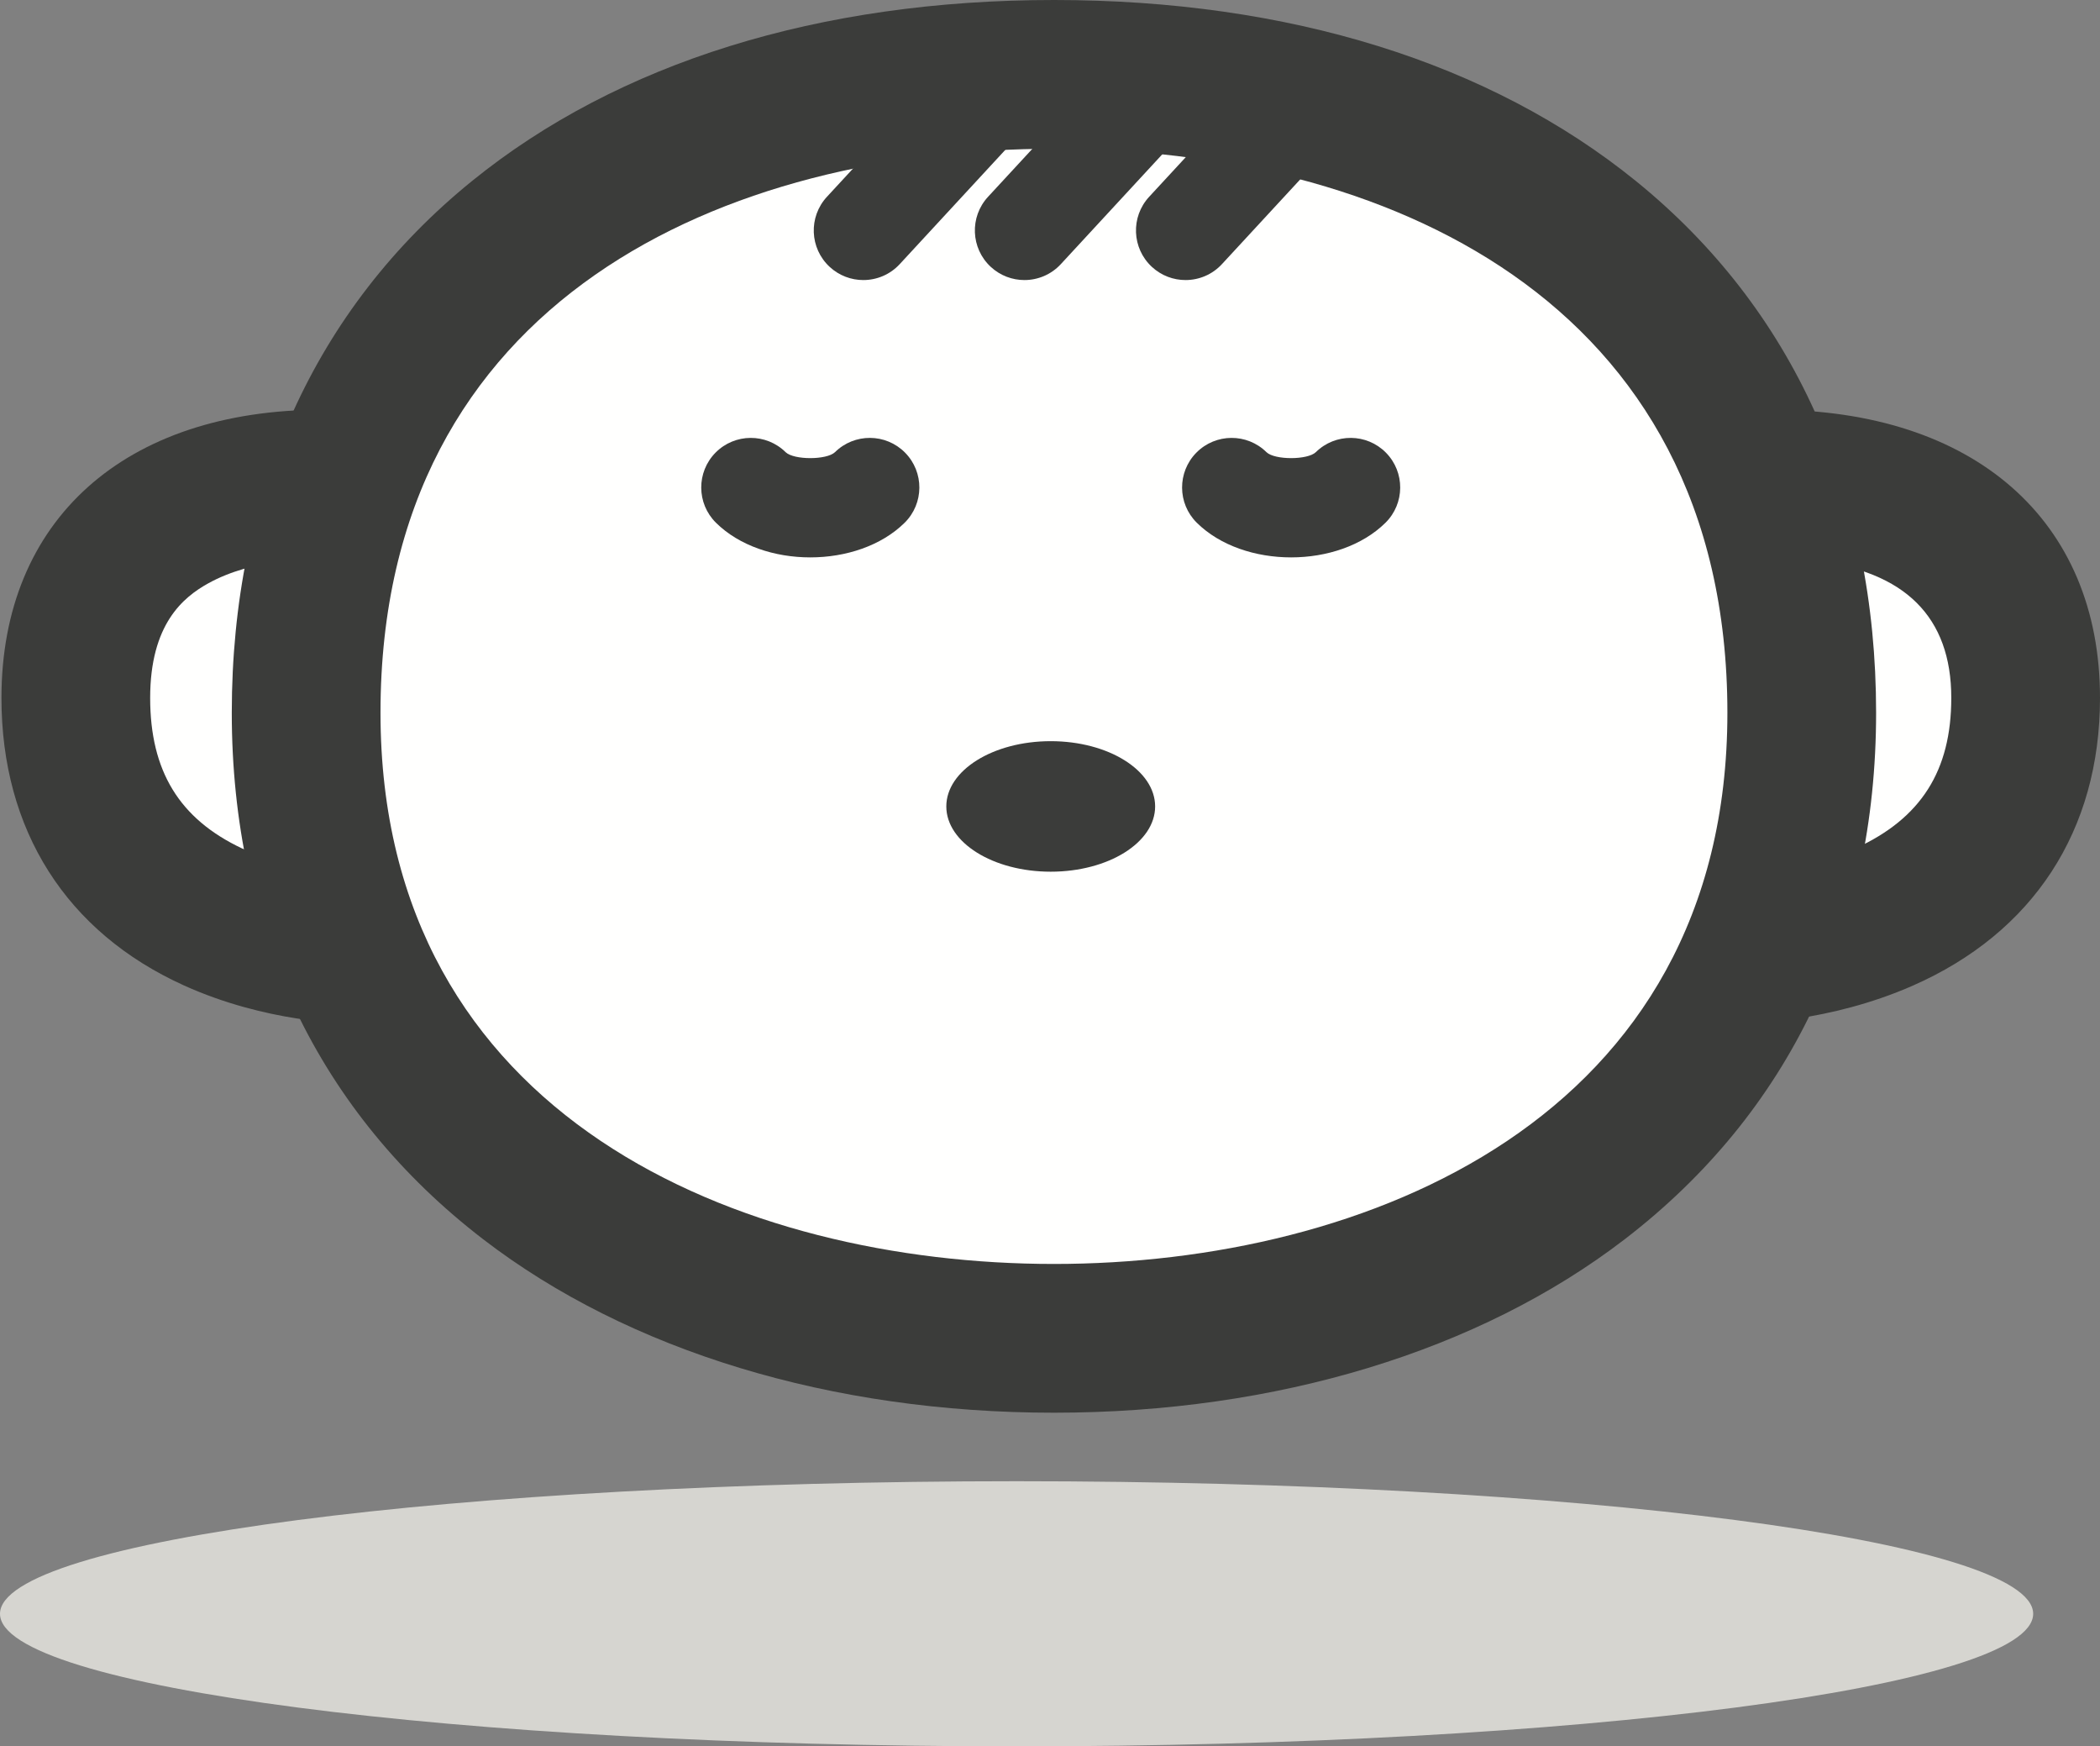 <?xml version="1.0" encoding="UTF-8"?>
<!DOCTYPE svg PUBLIC "-//W3C//DTD SVG 1.1//EN" "http://www.w3.org/Graphics/SVG/1.1/DTD/svg11.dtd">
<svg version="1.1" xmlns="http://www.w3.org/2000/svg" xmlns:xlink="http://www.w3.org/1999/xlink" x="0" y="0" width="423.63" height="352.197" viewBox="0, 0, 423.63, 352.197">
  <rect x="0" y="0" width="423.63" height="352.197" fill="#808080" stroke="none"/>
  <g id="Layer_1" transform="translate(-1170.179, -3757.848)">
    <g id="baby-boy">
      <path d="M1580.329,4083.31 C1580.329,4098.076 1488.513,4110.044 1375.254,4110.044 C1261.994,4110.044 1170.179,4098.076 1170.179,4083.31 C1170.179,4068.541 1261.994,4056.57 1375.254,4056.57 C1488.513,4056.57 1580.329,4068.541 1580.329,4083.31" fill="#D6D5D0"/>
      <path d="M1241.53,3855.76 L1241.53,3949.266 C1241.53,3949.266 1185.472,3949.266 1185.472,3898.6 C1185.472,3849.285 1241.53,3855.76 1241.53,3855.76" fill="#FFFFFE"/>
      <path d="M1241.53,3964.266 C1239.765,3964.266 1223.807,3964.051 1207.324,3956.601 C1183.559,3945.861 1170.472,3925.264 1170.472,3898.6 C1170.472,3862.75 1195.299,3840.478 1235.265,3840.478 C1239.743,3840.478 1242.704,3840.795 1243.252,3840.859 C1250.82,3841.732 1256.53,3848.141 1256.53,3855.76 L1256.53,3949.266 C1256.53,3957.549 1249.814,3964.266 1241.53,3964.266 z M1226.53,3871.07 C1221.912,3871.707 1216.692,3872.992 1212.165,3875.506 C1207.145,3878.295 1200.472,3883.721 1200.472,3898.6 C1200.472,3913.342 1206.358,3922.986 1218.997,3928.949 C1221.521,3930.139 1224.083,3931.064 1226.53,3931.781 L1226.53,3871.07" fill="#3B3C3A"/>
      <path d="M1521.03,3855.76 L1521.03,3949.266 C1521.03,3949.266 1578.809,3949.266 1578.809,3898.6 C1578.809,3849.285 1521.03,3855.76 1521.03,3855.76" fill="#FFFFFE"/>
      <path d="M1521.03,3964.266 C1512.746,3964.266 1506.03,3957.549 1506.03,3949.266 L1506.03,3855.76 C1506.03,3848.121 1511.769,3841.703 1519.359,3840.853 C1519.915,3840.791 1522.922,3840.478 1527.488,3840.478 C1568.396,3840.478 1593.809,3862.75 1593.809,3898.6 C1593.809,3925.34 1580.361,3945.963 1555.943,3956.67 C1539.105,3964.053 1522.83,3964.266 1521.03,3964.266 z M1536.03,3870.93 L1536.03,3931.943 C1538.784,3931.195 1541.696,3930.205 1544.564,3928.896 C1557.694,3922.902 1563.809,3913.275 1563.809,3898.6 C1563.809,3882.291 1554.475,3873.01 1536.03,3870.93" fill="#3B3C3A"/>
      <path d="M1382.79,3772.848 C1296.093,3772.848 1231.936,3818.336 1231.936,3901.588 C1231.936,3984.84 1301.294,4027.754 1382.79,4027.754 C1464.284,4027.754 1533.643,3984.84 1533.643,3901.588 C1533.643,3818.336 1469.487,3772.848 1382.79,3772.848" fill="#FFFFFE"/>
      <path d="M1382.79,4042.754 C1337.919,4042.754 1297.034,4030.336 1267.667,4007.787 C1234.478,3982.305 1216.936,3945.582 1216.936,3901.588 C1216.936,3857.123 1233.697,3820.039 1265.408,3794.344 C1294.873,3770.467 1335.463,3757.848 1382.79,3757.848 C1430.117,3757.848 1470.707,3770.467 1500.172,3794.344 C1531.883,3820.039 1548.643,3857.123 1548.643,3901.588 C1548.643,3945.582 1531.1,3982.305 1497.912,4007.787 C1468.545,4030.336 1427.66,4042.754 1382.79,4042.754 z M1382.79,3787.848 C1317.114,3787.848 1246.936,3817.727 1246.936,3901.588 C1246.936,3983.639 1320.12,4012.754 1382.79,4012.754 C1445.46,4012.754 1518.643,3983.639 1518.643,3901.588 C1518.643,3817.727 1448.466,3787.848 1382.79,3787.848" fill="#3B3C3A"/>
      <path d="M1366.464,3780.383 L1344.337,3804.328 L1366.464,3780.383" fill="#FFFFFE"/>
      <path d="M1344.334,3814.328 C1341.907,3814.328 1339.474,3813.449 1337.55,3811.672 C1333.494,3807.924 1333.244,3801.597 1336.992,3797.541 L1359.119,3773.596 C1362.866,3769.541 1369.192,3769.289 1373.251,3773.037 C1377.306,3776.785 1377.556,3783.113 1373.808,3787.17 L1351.681,3811.115 C1349.711,3813.248 1347.026,3814.328 1344.334,3814.328" fill="#3B3C3A"/>
      <path d="M1398.964,3780.383 L1376.837,3804.328 L1398.964,3780.383" fill="#FFFFFE"/>
      <path d="M1376.834,3814.328 C1374.407,3814.328 1371.973,3813.449 1370.05,3811.672 C1365.994,3807.924 1365.744,3801.597 1369.492,3797.541 L1391.619,3773.596 C1395.366,3769.541 1401.692,3769.289 1405.751,3773.037 C1409.806,3776.785 1410.056,3783.113 1406.308,3787.17 L1384.181,3811.115 C1382.211,3813.248 1379.526,3814.328 1376.834,3814.328" fill="#3B3C3A"/>
      <path d="M1431.464,3780.383 L1409.337,3804.328 L1431.464,3780.383" fill="#FFFFFE"/>
      <path d="M1409.334,3814.328 C1406.907,3814.328 1404.473,3813.449 1402.55,3811.672 C1398.494,3807.924 1398.244,3801.597 1401.992,3797.541 L1424.119,3773.596 C1427.866,3769.541 1434.192,3769.289 1438.251,3773.037 C1442.306,3776.785 1442.556,3783.113 1438.808,3787.17 L1416.681,3811.115 C1414.711,3813.248 1412.026,3814.328 1409.334,3814.328" fill="#3B3C3A"/>
      <path d="M1403.202,3920.484 C1403.202,3927.754 1393.772,3933.646 1382.139,3933.646 C1370.507,3933.646 1361.077,3927.754 1361.077,3920.484 C1361.077,3913.215 1370.507,3907.322 1382.139,3907.322 C1393.772,3907.322 1403.202,3913.215 1403.202,3920.484" fill="#3B3C3A"/>
      <path d="M1321.639,3856.16 C1327.134,3861.594 1340.134,3861.594 1345.639,3856.16 L1321.639,3856.16" fill="#FFFFFE"/>
      <path d="M1333.636,3870.258 C1326.475,3870.258 1319.318,3867.928 1314.607,3863.269 C1310.681,3859.387 1310.645,3853.055 1314.529,3849.127 C1318.415,3845.201 1324.746,3845.168 1328.671,3849.049 C1330.346,3850.639 1336.945,3850.635 1338.616,3849.041 C1342.546,3845.164 1348.877,3845.203 1352.758,3849.135 C1356.637,3853.066 1356.595,3859.398 1352.664,3863.277 C1347.949,3867.93 1340.791,3870.258 1333.636,3870.258" fill="#3B3C3A"/>
      <path d="M1418.64,3856.16 C1424.134,3861.594 1437.134,3861.594 1442.64,3856.16 L1418.64,3856.16" fill="#FFFFFE"/>
      <path d="M1430.636,3870.258 C1423.475,3870.258 1416.318,3867.928 1411.607,3863.269 C1407.68,3859.387 1407.645,3853.055 1411.529,3849.127 C1415.415,3845.201 1421.745,3845.168 1425.671,3849.049 C1427.345,3850.639 1433.944,3850.635 1435.616,3849.041 C1439.546,3845.164 1445.877,3845.203 1449.758,3849.135 C1453.637,3853.066 1453.595,3859.398 1449.664,3863.277 C1444.949,3867.93 1437.791,3870.258 1430.636,3870.258" fill="#3B3C3A"/>
    </g>
  </g>
</svg>
